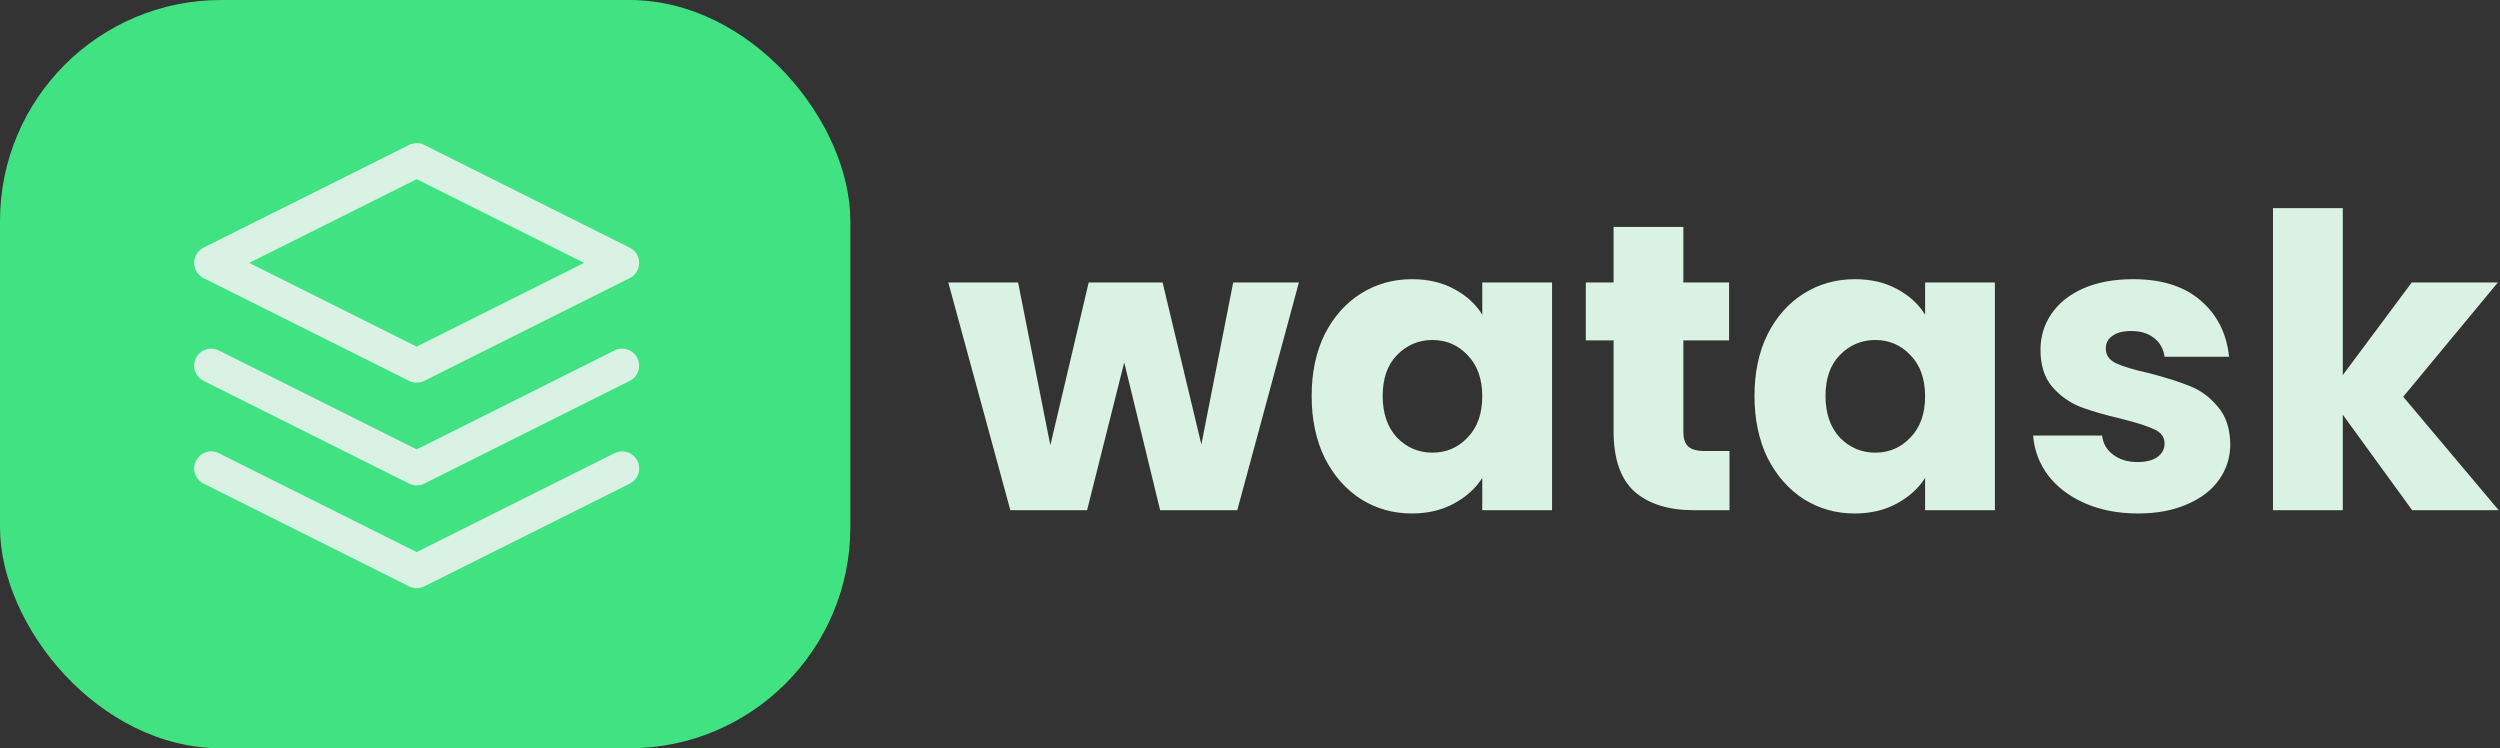 <svg width="147" height="44" viewBox="0 0 147 44" fill="none" xmlns="http://www.w3.org/2000/svg">
<rect x="0" y="0" width="147" height="44" fill="#333333" stroke="none"/>
<rect width="50" height="44" rx="13" fill="#40E282"/>
<path d="M24.5 9.417L12.417 15.458L24.5 21.5L36.583 15.458L24.5 9.417Z" stroke="#DAF2E4" stroke-width="2" stroke-linecap="round" stroke-linejoin="round"/>
<path d="M12.417 27.542L24.5 33.583L36.583 27.542" stroke="#DAF2E4" stroke-width="2" stroke-linecap="round" stroke-linejoin="round"/>
<path d="M12.417 21.5L24.5 27.542L36.583 21.5" stroke="#DAF2E4" stroke-width="2" stroke-linecap="round" stroke-linejoin="round"/>
<path d="M76.376 16.608L72.752 30H68.216L66.104 21.312L63.92 30H59.408L55.76 16.608H59.864L61.76 26.184L64.016 16.608H68.36L70.64 26.136L72.512 16.608H76.376ZM77.125 23.28C77.125 21.904 77.381 20.696 77.893 19.656C78.421 18.616 79.133 17.816 80.029 17.256C80.925 16.696 81.925 16.416 83.029 16.416C83.973 16.416 84.797 16.608 85.501 16.992C86.221 17.376 86.773 17.88 87.157 18.504V16.608H91.261V30H87.157V28.104C86.757 28.728 86.197 29.232 85.477 29.616C84.773 30 83.949 30.192 83.005 30.192C81.917 30.192 80.925 29.912 80.029 29.352C79.133 28.776 78.421 27.968 77.893 26.928C77.381 25.872 77.125 24.656 77.125 23.28ZM87.157 23.304C87.157 22.28 86.869 21.472 86.293 20.88C85.733 20.288 85.045 19.992 84.229 19.992C83.413 19.992 82.717 20.288 82.141 20.88C81.581 21.456 81.301 22.256 81.301 23.28C81.301 24.304 81.581 25.12 82.141 25.728C82.717 26.32 83.413 26.616 84.229 26.616C85.045 26.616 85.733 26.32 86.293 25.728C86.869 25.136 87.157 24.328 87.157 23.304ZM101.694 26.52V30H99.606C98.118 30 96.958 29.64 96.126 28.92C95.294 28.184 94.878 26.992 94.878 25.344V20.016H93.246V16.608H94.878V13.344H98.982V16.608H101.67V20.016H98.982V25.392C98.982 25.792 99.078 26.08 99.27 26.256C99.462 26.432 99.782 26.52 100.23 26.52H101.694ZM103.164 23.28C103.164 21.904 103.42 20.696 103.932 19.656C104.46 18.616 105.172 17.816 106.068 17.256C106.964 16.696 107.964 16.416 109.068 16.416C110.012 16.416 110.836 16.608 111.54 16.992C112.26 17.376 112.812 17.88 113.196 18.504V16.608H117.3V30H113.196V28.104C112.796 28.728 112.236 29.232 111.516 29.616C110.812 30 109.988 30.192 109.044 30.192C107.956 30.192 106.964 29.912 106.068 29.352C105.172 28.776 104.46 27.968 103.932 26.928C103.42 25.872 103.164 24.656 103.164 23.28ZM113.196 23.304C113.196 22.28 112.908 21.472 112.332 20.88C111.772 20.288 111.084 19.992 110.268 19.992C109.452 19.992 108.756 20.288 108.18 20.88C107.62 21.456 107.34 22.256 107.34 23.28C107.34 24.304 107.62 25.12 108.18 25.728C108.756 26.32 109.452 26.616 110.268 26.616C111.084 26.616 111.772 26.32 112.332 25.728C112.908 25.136 113.196 24.328 113.196 23.304ZM125.717 30.192C124.549 30.192 123.509 29.992 122.597 29.592C121.685 29.192 120.965 28.648 120.437 27.96C119.909 27.256 119.613 26.472 119.549 25.608H123.605C123.653 26.072 123.869 26.448 124.253 26.736C124.637 27.024 125.109 27.168 125.669 27.168C126.181 27.168 126.573 27.072 126.845 26.88C127.133 26.672 127.277 26.408 127.277 26.088C127.277 25.704 127.077 25.424 126.677 25.248C126.277 25.056 125.629 24.848 124.733 24.624C123.773 24.4 122.973 24.168 122.333 23.928C121.693 23.672 121.141 23.28 120.677 22.752C120.213 22.208 119.981 21.48 119.981 20.568C119.981 19.8 120.189 19.104 120.605 18.48C121.037 17.84 121.661 17.336 122.477 16.968C123.309 16.6 124.293 16.416 125.429 16.416C127.109 16.416 128.429 16.832 129.389 17.664C130.365 18.496 130.925 19.6 131.069 20.976H127.277C127.213 20.512 127.005 20.144 126.653 19.872C126.317 19.6 125.869 19.464 125.309 19.464C124.829 19.464 124.461 19.56 124.205 19.752C123.949 19.928 123.821 20.176 123.821 20.496C123.821 20.88 124.021 21.168 124.421 21.36C124.837 21.552 125.477 21.744 126.341 21.936C127.333 22.192 128.141 22.448 128.765 22.704C129.389 22.944 129.933 23.344 130.397 23.904C130.877 24.448 131.125 25.184 131.141 26.112C131.141 26.896 130.917 27.6 130.469 28.224C130.037 28.832 129.405 29.312 128.573 29.664C127.757 30.016 126.805 30.192 125.717 30.192ZM141.836 30L137.756 24.384V30H133.652V12.24H137.756V22.056L141.812 16.608H146.876L141.308 23.328L146.924 30H141.836Z" fill="#DAF2E4"/>
</svg>
